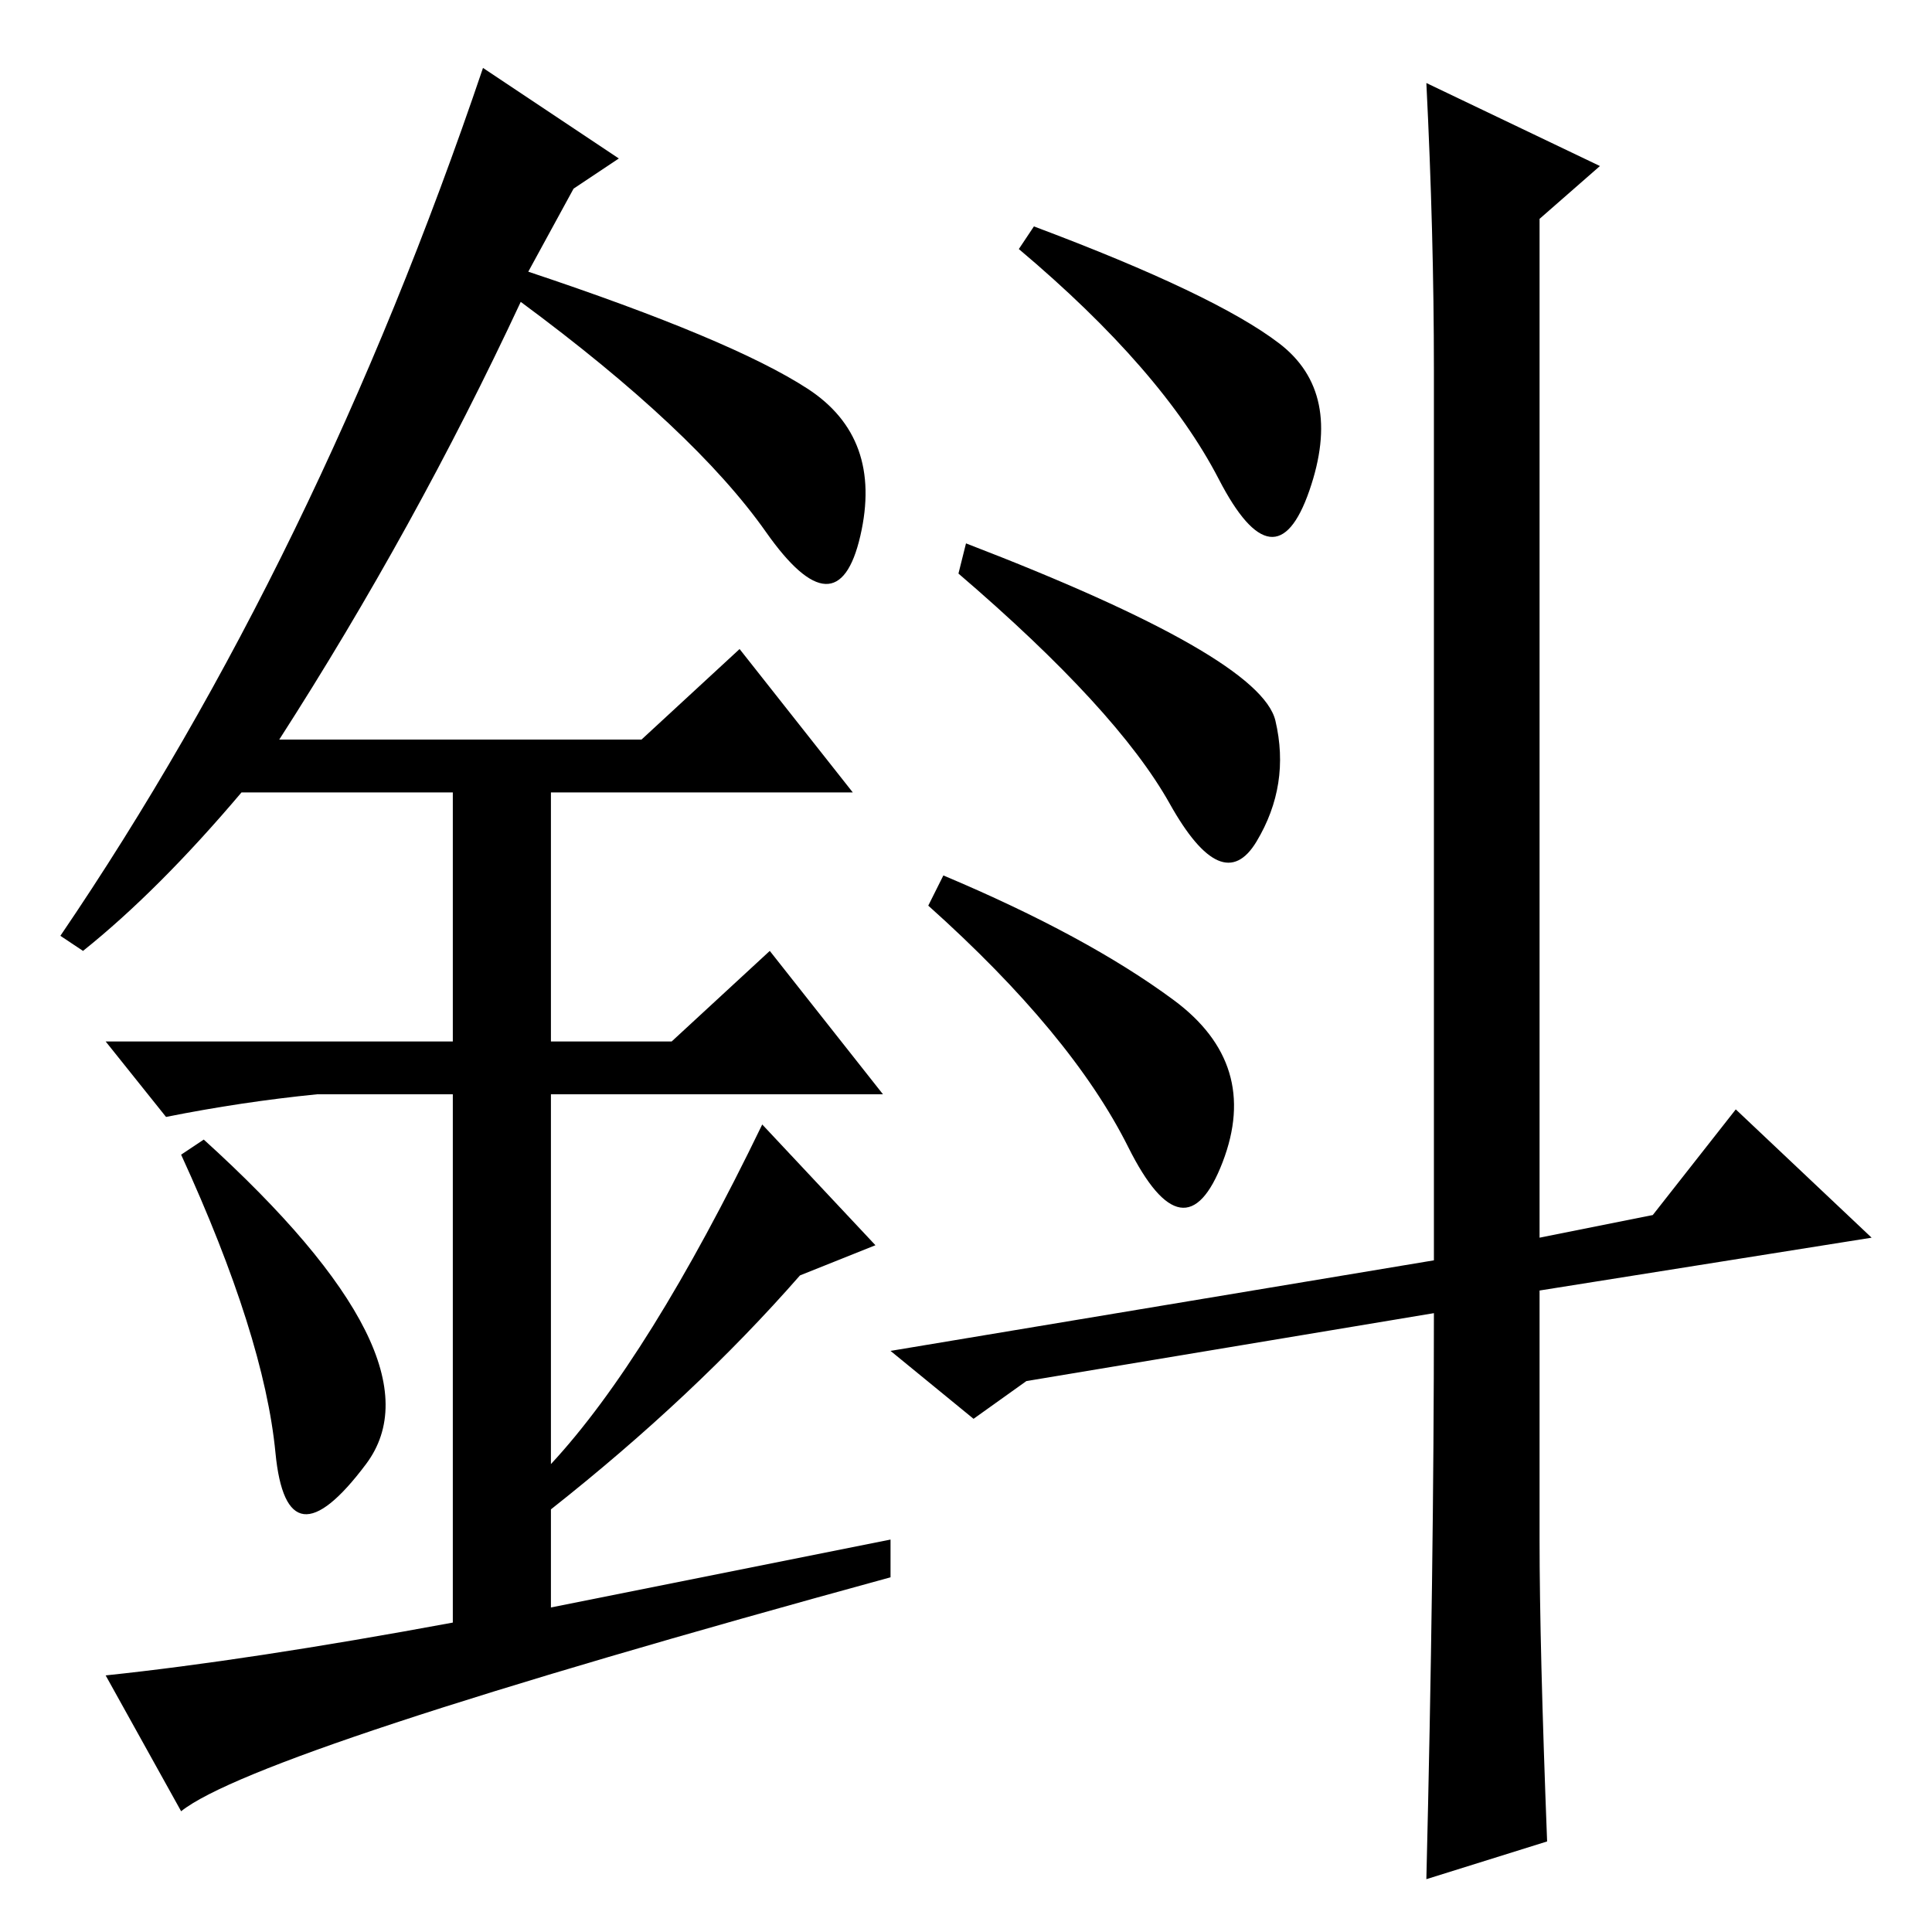 <?xml version="1.0" standalone="no"?>
<!DOCTYPE svg PUBLIC "-//W3C//DTD SVG 1.1//EN" "http://www.w3.org/Graphics/SVG/1.1/DTD/svg11.dtd" >
<svg xmlns="http://www.w3.org/2000/svg" xmlns:xlink="http://www.w3.org/1999/xlink" version="1.1" viewBox="0 -36 256 256">
  <g transform="matrix(1 0 0 -1 0 220)">
   <path fill="currentColor"
d="M169.5 210.5q8.5 -6.5 4 -19.5t-12 1.5t-26.5 30.5l2 3q24 -9 32.5 -15.5zM169 160.5q2 -8.5 -2.5 -16t-11.5 5t-28 30.5l1 4q39 -15 41 -23.5zM136 73l-7 -5l-11 9l72 12v118q0 18 -1 38l23 -11l-8 -7v-135l15 3l11 14l18 -17l-44 -7v-33q0 -14 1 -40l-16 -5q1 41 1 75z
M149.5 104q-7.5 15 -26.5 32l2 4q19 -8 30.5 -16.5t6.5 -21.5t-12.5 2zM36.5 63.5q-1.5 15.5 -12.5 39.5l3 2q32 -29 21.5 -43t-12 1.5zM98 170l15 -19h-40v-33h16l13 12l15 -19h-44v-49q13 14 28 45l15 -16l-10 -4q-14 -16 -33 -31v-13l45 9v-5q-84 -23 -94 -31l-10 18
q19 2 46 7v70h-18q-10 -1 -20 -3l-8 10h46v33h-28q-11 -13 -21 -21l-3 2q34 50 56 115l18 -12l-6 -4l-6 -11q27 -9 37 -15.5t7 -19.5t-12.5 0.5t-32.5 30.5q-14 -30 -32 -58h48z" />
  </g>

</svg>
